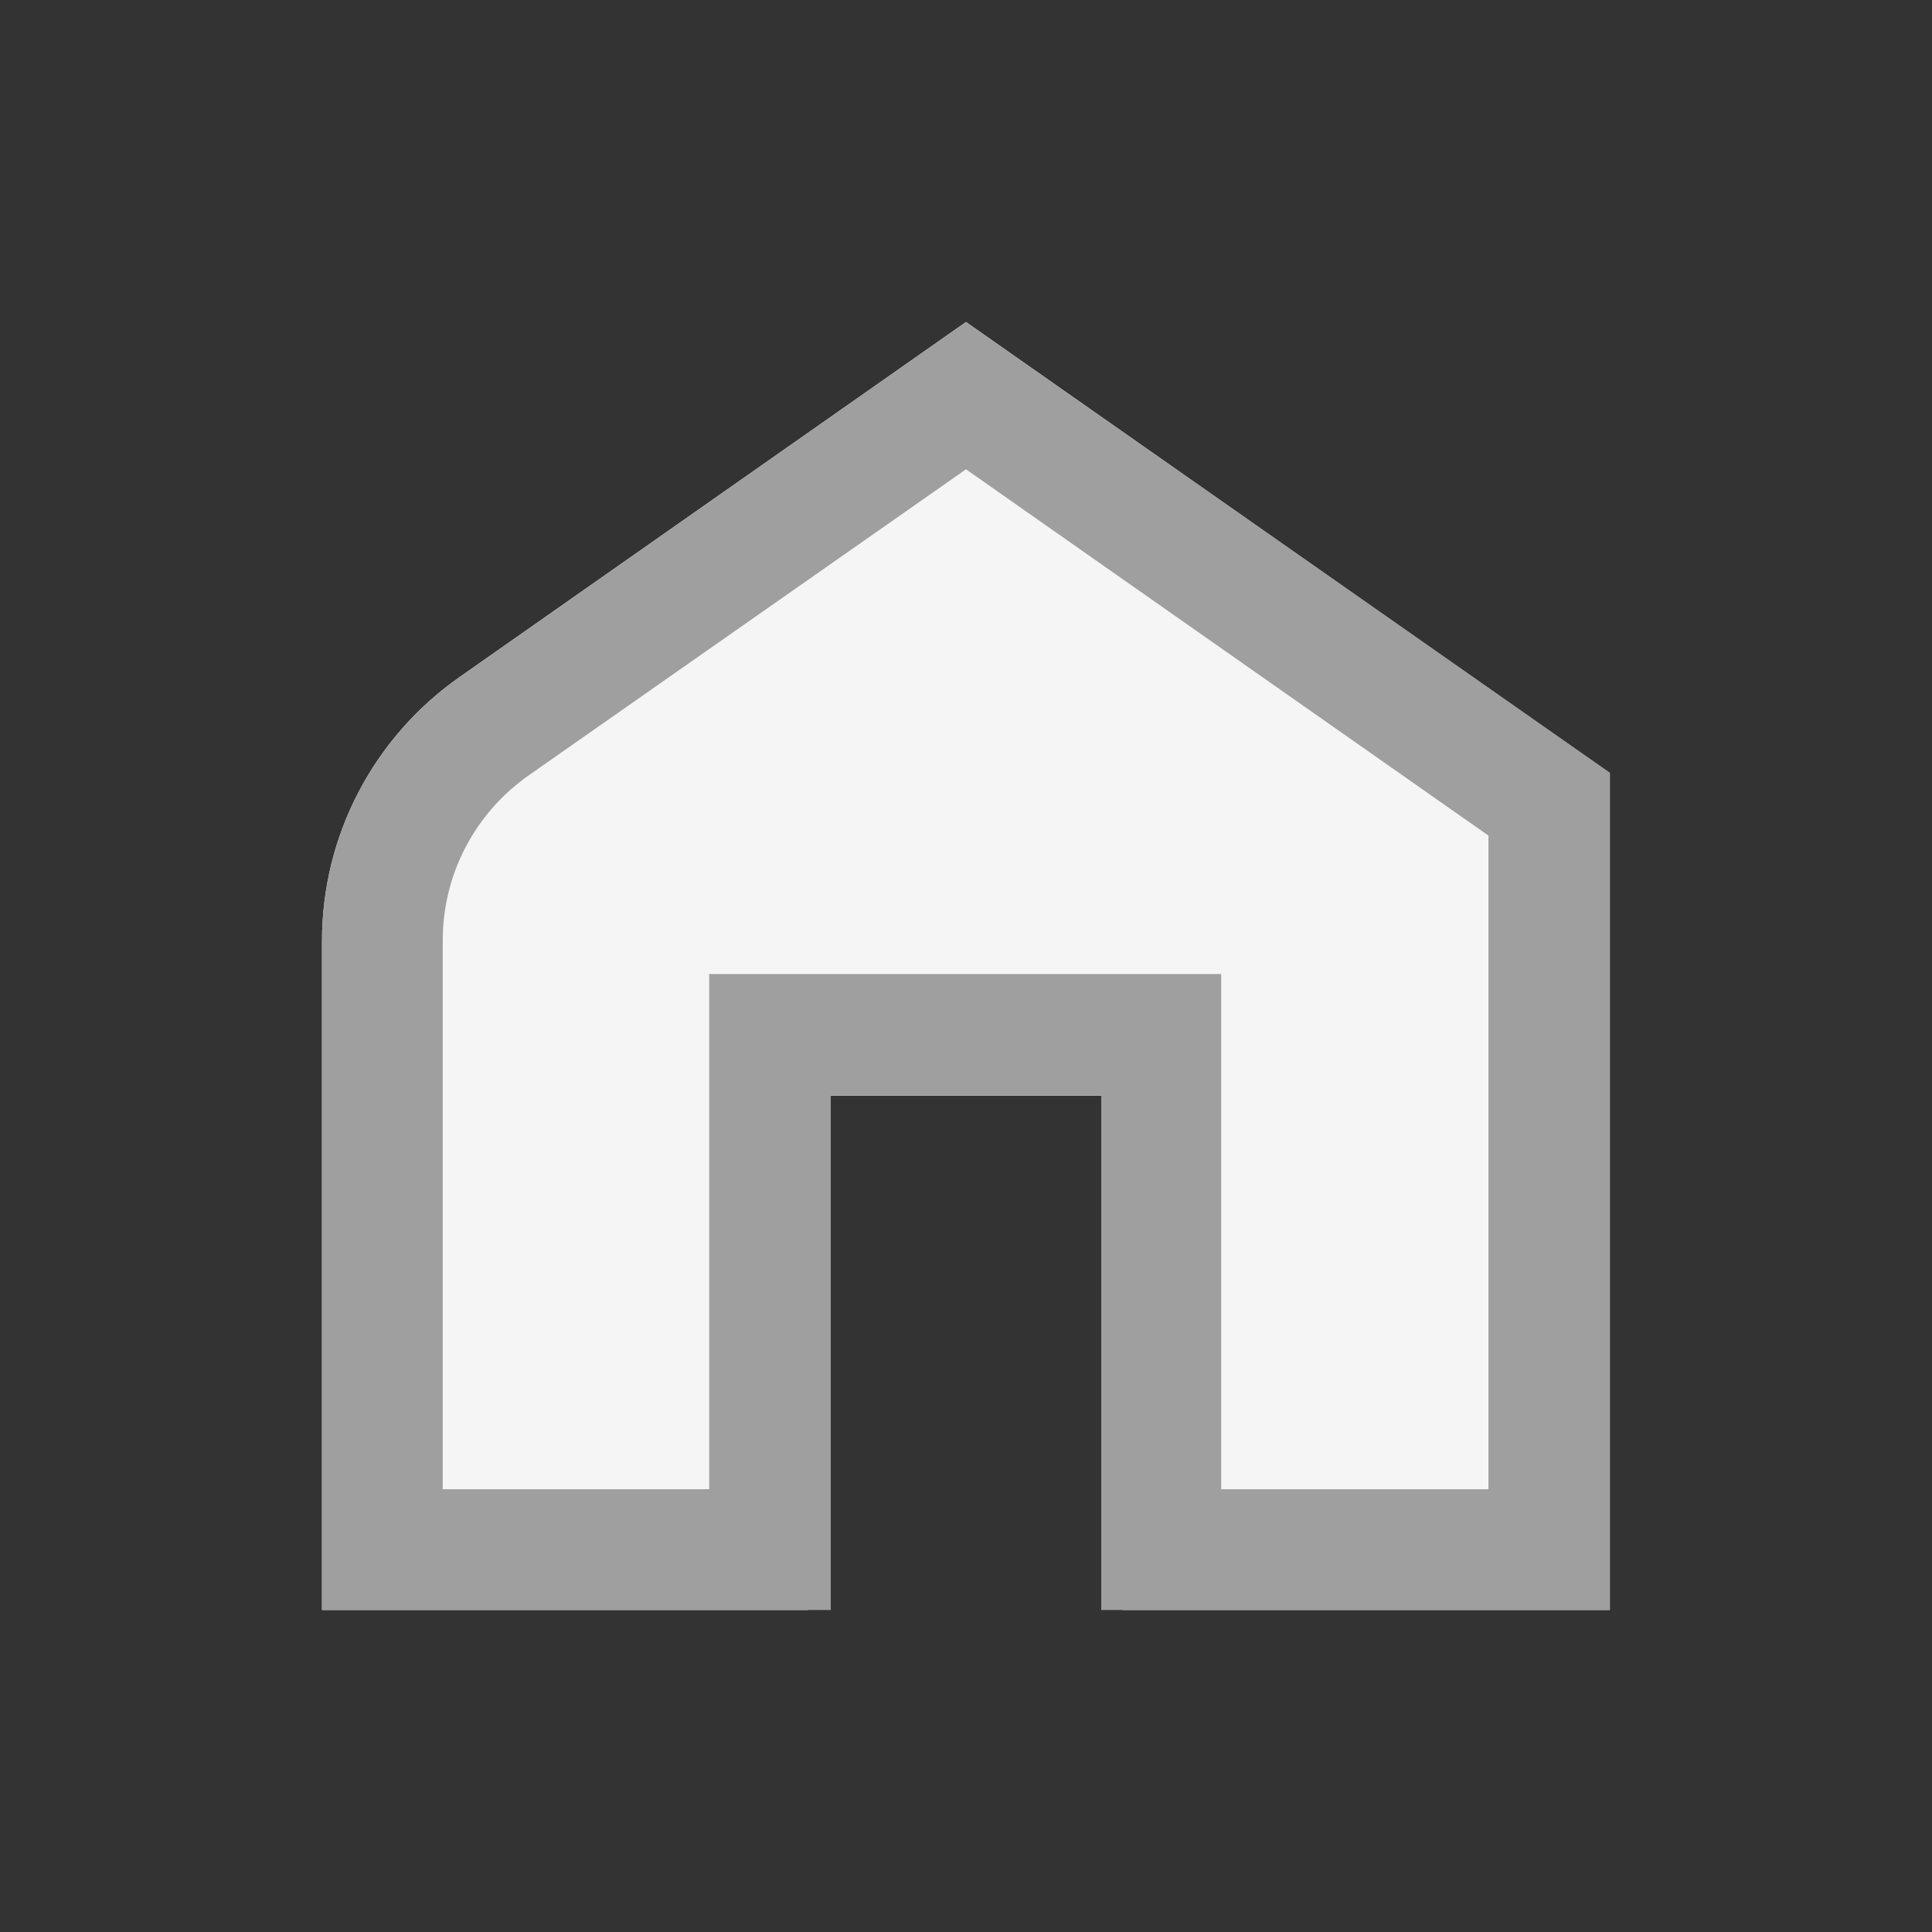 <svg width="24" height="24" viewBox="0 0 24 24" fill="none" xmlns="http://www.w3.org/2000/svg">
<rect x="0" y="0" width="24" height="24" fill="#333333" stroke="none"/>
<g clip-path="url(#clip0_1932_7162)">
<g clip-path="url(#clip1_1932_7162)">
<path d="M19.99 9.6L12 4L5.71 8.41C4.64 9.16 4 10.38 4 11.69V20.01H10.04V13.61H13.95V20.01H19.99V9.6V9.6Z" fill="#F5F5F5"/>
<path d="M12 5.83L18.49 10.38V18.5H15.17V12.1H8.81V18.5H5.5V11.68C5.5 10.86 5.9 10.1 6.57 9.63L12 5.83ZM12 4L5.71 8.41C4.64 9.16 4 10.38 4 11.69V20.01H10.32V13.61H13.68V20.01H20V9.6L12 4Z" fill="#9F9F9F"/>
</g>
</g>
<defs>
<clipPath id="clip0_1932_7162">
<rect width="16" height="16" fill="white" transform="translate(4 4)"/>
</clipPath>
<clipPath id="clip1_1932_7162">
<rect width="16" height="16" fill="white" transform="translate(4 4)"/>
</clipPath>
</defs>
</svg>

